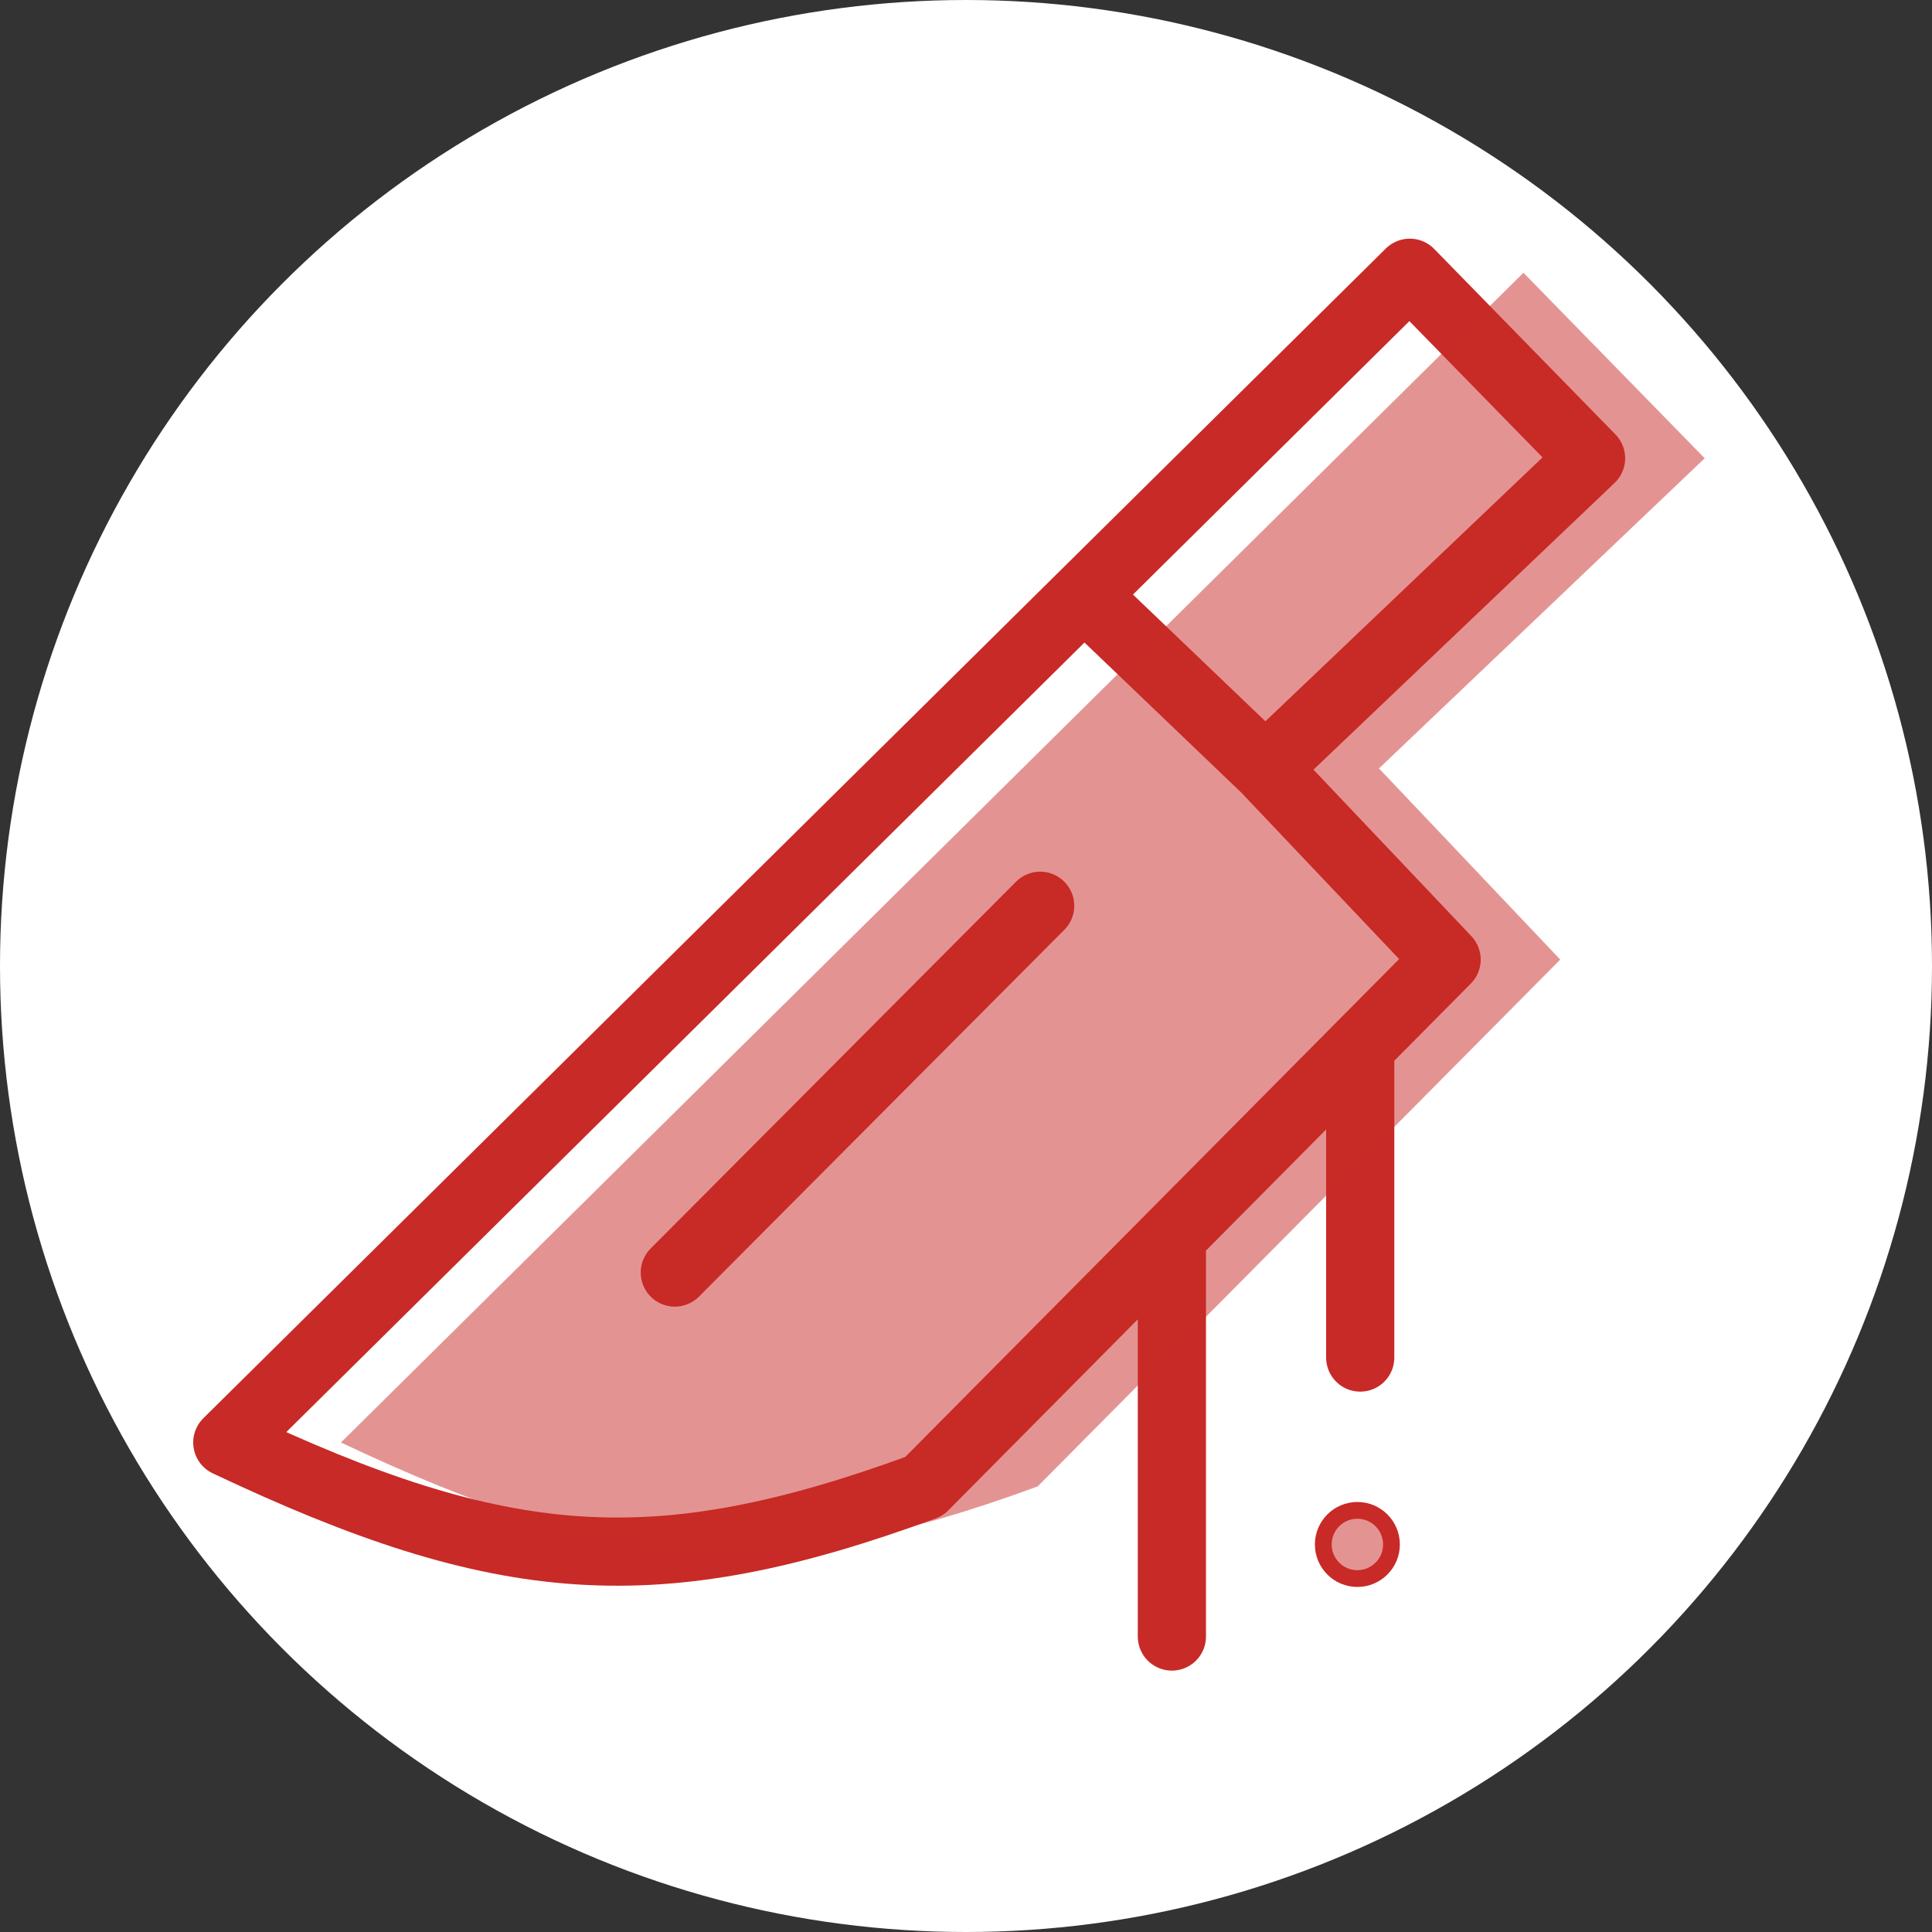 <svg width="85" height="85" viewBox="0 0 85 85" fill="none" xmlns="http://www.w3.org/2000/svg">
<rect x="0" y="0" width="85" height="85" fill="#333333" stroke="none"/>
<circle cx="42.5" cy="42.5" r="42.5" fill="white"/>
<path d="M55.67 33.807L63.645 42.218L59.844 46.05M55.67 33.807L70 20.162L62.025 12L47.695 26.176M55.67 33.807L47.695 26.176M47.695 26.176L10 63.464C22.1 69.188 28.814 69.746 40.654 65.396L51.558 54.404M45.763 39.85L29.689 55.987M51.558 54.404V72M51.558 54.404L59.844 46.05M59.844 46.05V59.726" stroke="#C82A27" stroke-width="3" stroke-linecap="round" stroke-linejoin="round"/>
<circle cx="59.719" cy="67.95" r="1.5" fill="#C82A27" fill-opacity="0.5" stroke="#C82A27" stroke-width="0.738"/>
<path d="M45.654 65.396C33.814 69.746 27.1 69.188 15 63.464L52.695 26.176L67.025 12L75 20.162L60.67 33.807L68.645 42.218L64.844 46.05L56.558 54.404L45.654 65.396Z" fill="#C82A27" fill-opacity="0.5"/>
</svg>
